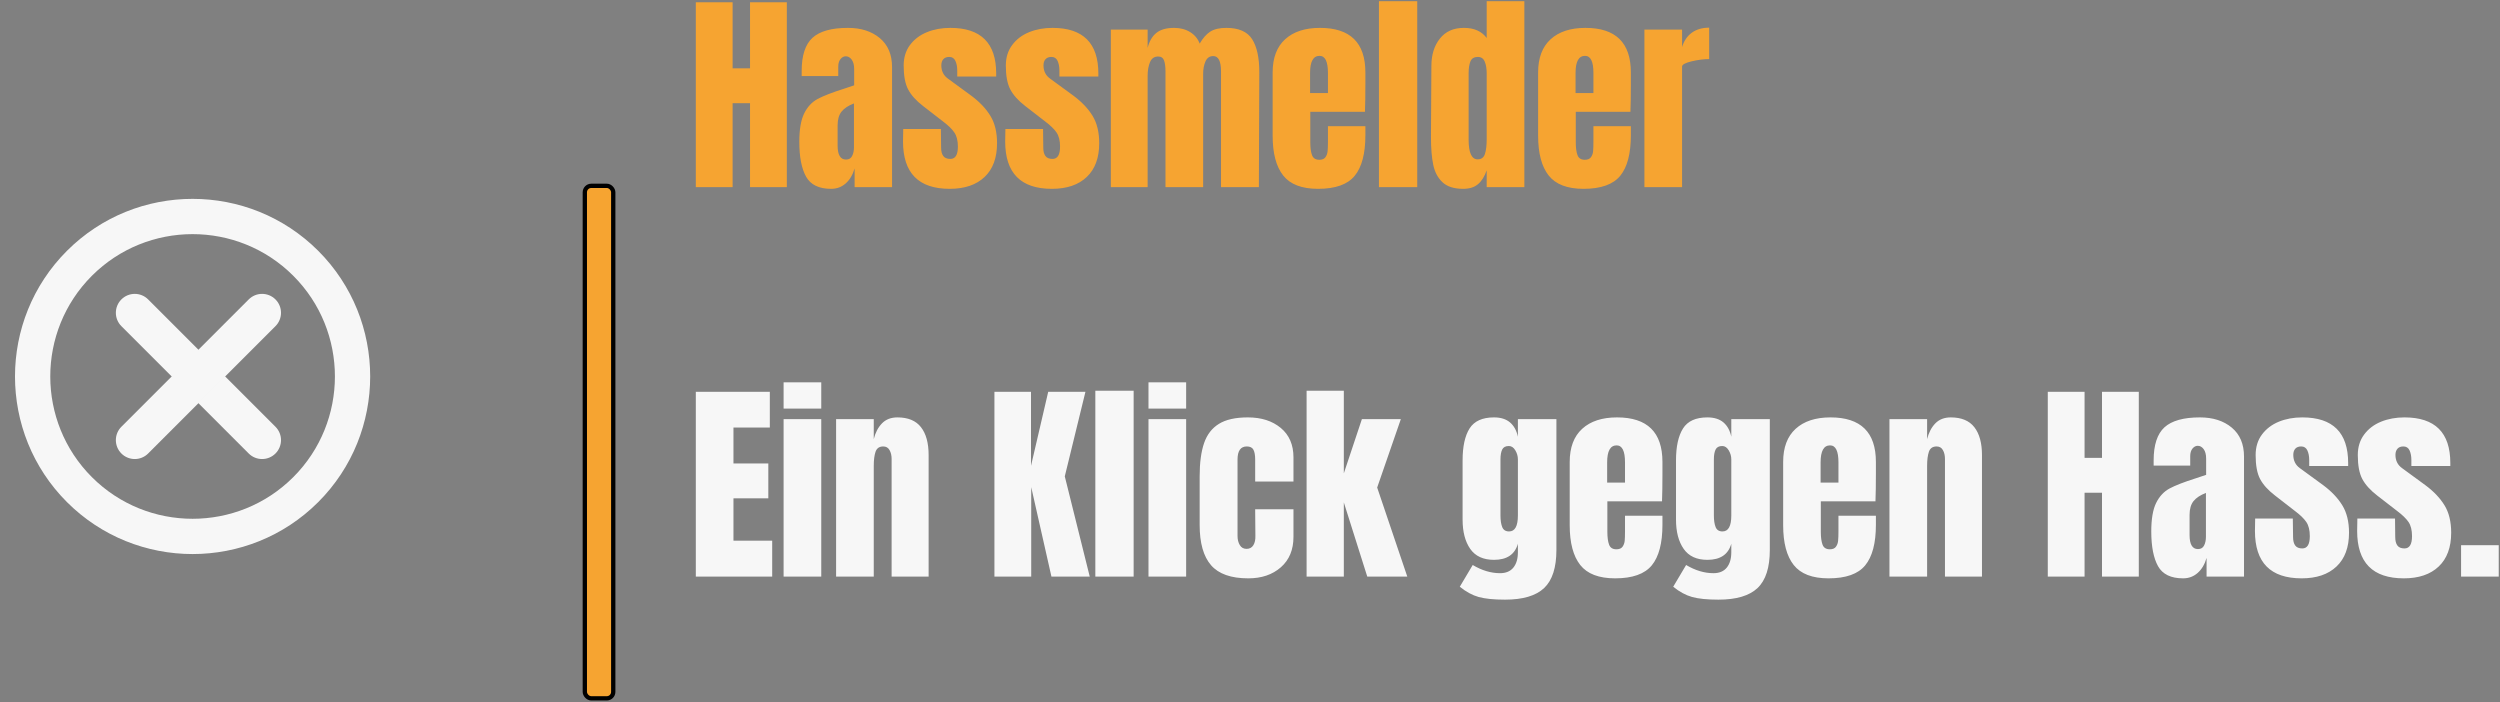 <?xml version="1.0" encoding="UTF-8"?>
<svg width="1467px" height="412px" viewBox="0 0 1467 412" version="1.1" xmlns="http://www.w3.org/2000/svg" xmlns:xlink="http://www.w3.org/1999/xlink">
    <rect x="0" y="0" width="1467" height="412" fill="#808080" stroke="none"/>
    <title>Group</title>
    <g id="Page-1" stroke="none" stroke-width="1" fill="none" fill-rule="evenodd">
        <g id="logo-color" transform="translate(-945, -2326)">
            <g id="Group" transform="translate(945.28, 2326.705)">
                <g transform="translate(-0, 0)" id="tight-bounds">
                    <g id="Group" transform="translate(8.521, 0)" fill-rule="nonzero">
                        <g>
                            <rect id="qz-0" stroke="#000000" stroke-width="2.525" fill="#F6A431" x="334.374" y="108.343" width="16.676" height="300.738" rx="3.788"></rect>
                            <g transform="translate(399.501, 0)" id="textblock">
                                <g id="text-0" fill="#F6A431">
                                    <path d="M21.591,109.091 L0,109.091 L0,0.631 L21.591,0.631 L21.591,39.394 L31.818,39.394 L31.818,0.631 L53.409,0.631 L53.409,109.091 L31.818,109.091 L31.818,59.848 L21.591,59.848 L21.591,109.091 Z M79.419,110.101 C72.264,110.101 67.357,107.719 64.697,102.955 C62.054,98.207 60.732,91.414 60.732,82.576 L60.732,82.576 C60.732,75.337 61.675,69.781 63.561,65.909 C65.463,62.037 68.098,59.192 71.465,57.374 C74.832,55.572 79.966,53.577 86.869,51.389 L86.869,51.389 L92.929,49.369 L92.929,49.116 L92.929,39.899 C92.929,37.458 92.441,35.581 91.465,34.268 C90.505,32.971 89.352,32.323 88.005,32.323 L88.005,32.323 C86.827,32.323 85.791,32.87 84.899,33.965 C84.024,35.059 83.586,36.532 83.586,38.384 L83.586,38.384 L83.586,43.939 L62.121,43.939 L62.121,40.909 C62.121,31.818 64.242,25.337 68.485,21.465 C72.744,17.593 79.672,15.657 89.268,15.657 L89.268,15.657 C96.928,15.657 103.157,17.652 107.955,21.641 C112.753,25.648 115.152,31.313 115.152,38.636 L115.152,38.636 L115.152,109.091 L93.182,109.091 L93.182,98.106 C92.088,101.894 90.337,104.84 87.929,106.944 C85.539,109.049 82.702,110.101 79.419,110.101 L79.419,110.101 Z M88.131,92.929 C89.815,92.929 91.01,92.231 91.717,90.833 C92.441,89.453 92.803,87.753 92.803,85.732 L92.803,85.732 L92.803,59.975 C89.52,61.237 87.096,62.837 85.53,64.773 C83.981,66.709 83.207,69.402 83.207,72.854 L83.207,72.854 L83.207,84.722 C83.207,90.194 84.848,92.929 88.131,92.929 L88.131,92.929 Z M148.99,110.101 C130.724,110.101 121.591,100.842 121.591,82.323 L121.591,82.323 L121.717,75 L143.813,75 L143.939,85.859 C143.939,88.047 144.36,89.705 145.202,90.833 C146.044,91.978 147.433,92.551 149.369,92.551 L149.369,92.551 C152.315,92.551 153.788,90.152 153.788,85.354 L153.788,85.354 C153.788,81.818 153.089,79.04 151.692,77.02 C150.311,75 148.106,72.854 145.076,70.581 L145.076,70.581 L133.333,61.49 C129.293,58.375 126.389,55.152 124.621,51.818 C122.854,48.502 121.97,43.813 121.97,37.753 L121.97,37.753 C121.97,33.039 123.207,29.024 125.682,25.707 C128.173,22.374 131.481,19.865 135.606,18.182 C139.731,16.498 144.318,15.657 149.369,15.657 L149.369,15.657 C167.298,15.657 176.263,24.579 176.263,42.424 L176.263,42.424 L176.263,44.192 L153.409,44.192 L153.409,40.657 C153.409,38.468 153.047,36.591 152.323,35.025 C151.616,33.476 150.421,32.702 148.737,32.702 L148.737,32.702 C147.222,32.702 146.061,33.14 145.253,34.015 C144.461,34.907 144.066,36.111 144.066,37.626 L144.066,37.626 C144.066,40.993 145.37,43.603 147.98,45.455 L147.98,45.455 L161.616,55.429 C166.498,59.049 170.236,62.988 172.828,67.247 C175.455,71.49 176.768,76.852 176.768,83.333 L176.768,83.333 C176.768,91.919 174.327,98.527 169.444,103.157 C164.545,107.786 157.727,110.101 148.99,110.101 L148.99,110.101 Z M208.939,110.101 C190.673,110.101 181.54,100.842 181.54,82.323 L181.54,82.323 L181.667,75 L203.763,75 L203.889,85.859 C203.889,88.047 204.31,89.705 205.152,90.833 C205.993,91.978 207.382,92.551 209.318,92.551 L209.318,92.551 C212.264,92.551 213.737,90.152 213.737,85.354 L213.737,85.354 C213.737,81.818 213.047,79.04 211.667,77.02 C210.269,75 208.056,72.854 205.025,70.581 L205.025,70.581 L193.283,61.49 C189.242,58.375 186.338,55.152 184.571,51.818 C182.803,48.502 181.919,43.813 181.919,37.753 L181.919,37.753 C181.919,33.039 183.165,29.024 185.657,25.707 C188.131,22.374 191.431,19.865 195.556,18.182 C199.68,16.498 204.268,15.657 209.318,15.657 L209.318,15.657 C227.247,15.657 236.212,24.579 236.212,42.424 L236.212,42.424 L236.212,44.192 L213.359,44.192 L213.359,40.657 C213.359,38.468 213.005,36.591 212.298,35.025 C211.574,33.476 210.37,32.702 208.687,32.702 L208.687,32.702 C207.172,32.702 206.019,33.14 205.227,34.015 C204.419,34.907 204.015,36.111 204.015,37.626 L204.015,37.626 C204.015,40.993 205.32,43.603 207.929,45.455 L207.929,45.455 L221.566,55.429 C226.448,59.049 230.194,62.988 232.803,67.247 C235.412,71.49 236.717,76.852 236.717,83.333 L236.717,83.333 C236.717,91.919 234.276,98.527 229.394,103.157 C224.512,107.786 217.694,110.101 208.939,110.101 L208.939,110.101 Z M243.535,109.091 L243.535,16.667 L265.126,16.667 L265.126,27.399 C266.136,23.443 267.862,20.497 270.303,18.561 C272.744,16.625 276.195,15.657 280.657,15.657 L280.657,15.657 C284.276,15.657 287.416,16.481 290.076,18.131 C292.719,19.764 294.588,22.012 295.682,24.874 L295.682,24.874 C297.534,21.675 299.596,19.335 301.869,17.854 C304.141,16.389 307.298,15.657 311.338,15.657 L311.338,15.657 C318.577,15.657 323.611,17.862 326.439,22.273 C329.251,26.7 330.657,33.123 330.657,41.54 L330.657,41.54 L330.404,109.091 L308.182,109.091 L308.182,41.162 C308.182,35.185 306.667,32.197 303.636,32.197 L303.636,32.197 C301.532,32.197 300.017,33.224 299.091,35.278 C298.165,37.348 297.702,39.815 297.702,42.677 L297.702,42.677 L297.702,109.091 L275.606,109.091 L275.606,41.162 C275.606,38.552 275.337,36.448 274.798,34.848 C274.242,33.249 273.081,32.449 271.313,32.449 L271.313,32.449 C269.04,32.449 267.441,33.561 266.515,35.783 C265.589,38.022 265.126,40.699 265.126,43.813 L265.126,43.813 L265.126,109.091 L243.535,109.091 Z M365.126,110.101 C355.614,110.101 348.796,107.492 344.672,102.273 C340.547,97.054 338.485,89.268 338.485,78.914 L338.485,78.914 L338.485,41.793 C338.485,33.291 340.926,26.81 345.808,22.348 C350.69,17.887 357.508,15.657 366.263,15.657 L366.263,15.657 C384.024,15.657 392.904,24.369 392.904,41.793 L392.904,41.793 L392.904,48.485 C392.904,55.219 392.82,60.69 392.652,64.899 L392.652,64.899 L360.581,64.899 L360.581,82.828 C360.581,86.027 360.918,88.527 361.591,90.328 C362.264,92.146 363.695,93.056 365.884,93.056 L365.884,93.056 C367.567,93.056 368.763,92.551 369.47,91.54 C370.194,90.53 370.614,89.369 370.732,88.056 C370.867,86.759 370.934,84.848 370.934,82.323 L370.934,82.323 L370.934,73.359 L392.904,73.359 L392.904,78.662 C392.904,89.436 390.816,97.365 386.641,102.449 C382.483,107.551 375.311,110.101 365.126,110.101 L365.126,110.101 Z M360.455,53.914 L370.934,53.914 L370.934,42.045 C370.934,35.396 369.293,32.071 366.01,32.071 L366.01,32.071 C362.306,32.071 360.455,35.396 360.455,42.045 L360.455,42.045 L360.455,53.914 Z M423.333,109.091 L400.859,109.091 L400.859,0 L423.333,0 L423.333,109.091 Z M450.328,110.101 C444.941,110.101 440.884,108.813 438.157,106.237 C435.412,103.678 433.603,100.269 432.727,96.01 C431.835,91.768 431.389,86.322 431.389,79.672 L431.389,79.672 L431.641,38.005 C431.641,31.439 433.308,26.077 436.641,21.919 C439.958,17.744 444.646,15.657 450.707,15.657 L450.707,15.657 C456.684,15.657 461.145,17.635 464.091,21.591 L464.091,21.591 L464.091,0 L486.187,0 L486.187,109.091 L464.091,109.091 L464.091,99.242 C462.828,102.862 461.128,105.572 458.99,107.374 C456.835,109.192 453.948,110.101 450.328,110.101 L450.328,110.101 Z M458.788,92.803 C460.976,92.803 462.407,91.726 463.081,89.571 C463.754,87.433 464.091,84.554 464.091,80.934 L464.091,80.934 L464.091,77.02 L464.091,42.298 C464.091,39.604 463.712,37.332 462.955,35.48 C462.197,33.628 460.85,32.702 458.914,32.702 L458.914,32.702 C456.726,32.702 455.278,33.561 454.571,35.278 C453.847,37.012 453.485,39.352 453.485,42.298 L453.485,42.298 L453.485,81.187 C453.485,88.931 455.253,92.803 458.788,92.803 L458.788,92.803 Z M520.909,110.101 C511.397,110.101 504.579,107.492 500.455,102.273 C496.33,97.054 494.268,89.268 494.268,78.914 L494.268,78.914 L494.268,41.793 C494.268,33.291 496.709,26.81 501.591,22.348 C506.473,17.887 513.291,15.657 522.045,15.657 L522.045,15.657 C539.806,15.657 548.687,24.369 548.687,41.793 L548.687,41.793 L548.687,48.485 C548.687,55.219 548.603,60.69 548.434,64.899 L548.434,64.899 L516.364,64.899 L516.364,82.828 C516.364,86.027 516.7,88.527 517.374,90.328 C518.047,92.146 519.478,93.056 521.667,93.056 L521.667,93.056 C523.35,93.056 524.554,92.551 525.278,91.54 C525.985,90.53 526.406,89.369 526.54,88.056 C526.658,86.759 526.717,84.848 526.717,82.323 L526.717,82.323 L526.717,73.359 L548.687,73.359 L548.687,78.662 C548.687,89.436 546.608,97.365 542.449,102.449 C538.274,107.551 531.094,110.101 520.909,110.101 L520.909,110.101 Z M516.237,53.914 L526.717,53.914 L526.717,42.045 C526.717,35.396 525.076,32.071 521.793,32.071 L521.793,32.071 C518.089,32.071 516.237,35.396 516.237,42.045 L516.237,42.045 L516.237,53.914 Z M556.641,109.091 L556.641,16.667 L578.737,16.667 L578.737,26.894 C579.832,23.274 581.742,20.471 584.47,18.485 C587.214,16.515 590.606,15.53 594.646,15.53 L594.646,15.53 L594.646,33.965 C591.532,33.965 588.098,34.402 584.343,35.278 C580.606,36.17 578.737,37.205 578.737,38.384 L578.737,38.384 L578.737,109.091 L556.641,109.091 Z"></path>
                                </g>
                                <g id="text-1" transform="translate(0, 223.643)" fill="#F7F7F7">
                                    <path d="M44.823,114.015 L0,114.015 L0,5.556 L43.434,5.556 L43.434,26.515 L22.096,26.515 L22.096,47.601 L42.551,47.601 L42.551,68.056 L22.096,68.056 L22.096,92.929 L44.823,92.929 L44.823,114.015 Z M73.611,15.404 L51.515,15.404 L51.515,0 L73.611,0 L73.611,15.404 Z M73.611,114.015 L51.515,114.015 L51.515,21.591 L73.611,21.591 L73.611,114.015 Z M82.323,114.015 L82.323,21.591 L104.419,21.591 L104.419,33.333 C105.345,29.545 106.944,26.473 109.217,24.116 C111.49,21.759 114.52,20.581 118.308,20.581 L118.308,20.581 C124.537,20.581 129.141,22.492 132.121,26.313 C135.118,30.152 136.616,35.606 136.616,42.677 L136.616,42.677 L136.616,114.015 L114.899,114.015 L114.899,44.949 C114.899,42.929 114.495,41.204 113.687,39.773 C112.896,38.342 111.658,37.626 109.975,37.626 L109.975,37.626 C107.702,37.626 106.204,38.653 105.48,40.707 C104.773,42.778 104.419,45.539 104.419,48.99 L104.419,48.99 L104.419,114.015 L82.323,114.015 Z M196.818,114.015 L175.227,114.015 L175.227,5.556 L196.692,5.556 L196.692,48.99 L206.793,5.556 L228.636,5.556 L216.515,55.177 L231.162,114.015 L208.687,114.015 L196.818,61.49 L196.818,114.015 Z M256.919,114.015 L234.444,114.015 L234.444,4.924 L256.919,4.924 L256.919,114.015 Z M287.727,15.404 L265.631,15.404 L265.631,0 L287.727,0 L287.727,15.404 Z M287.727,114.015 L265.631,114.015 L265.631,21.591 L287.727,21.591 L287.727,114.015 Z M324.192,115.025 C314.091,115.025 306.81,112.458 302.348,107.323 C297.887,102.189 295.657,94.318 295.657,83.712 L295.657,83.712 L295.657,55.177 C295.657,47.18 296.524,40.673 298.258,35.657 C299.975,30.657 302.879,26.894 306.97,24.369 C311.044,21.843 316.7,20.581 323.939,20.581 L323.939,20.581 C331.852,20.581 338.291,22.643 343.258,26.768 C348.224,30.892 350.707,36.658 350.707,44.066 L350.707,44.066 L350.707,58.207 L328.232,58.207 L328.232,45.202 C328.232,42.761 327.896,40.884 327.222,39.571 C326.549,38.274 325.244,37.626 323.308,37.626 L323.308,37.626 C319.689,37.626 317.879,40.194 317.879,45.328 L317.879,45.328 L317.879,90.152 C317.879,92.256 318.325,94.04 319.217,95.505 C320.093,96.987 321.414,97.727 323.182,97.727 L323.182,97.727 C324.949,97.727 326.279,97.012 327.172,95.581 C328.047,94.15 328.443,92.298 328.359,90.025 L328.359,90.025 L328.232,74.495 L350.707,74.495 L350.707,90.657 C350.707,98.232 348.249,104.184 343.333,108.51 C338.401,112.854 332.02,115.025 324.192,115.025 L324.192,115.025 Z M380.253,114.015 L358.409,114.015 L358.409,4.924 L380.253,4.924 L380.253,53.409 L390.859,21.591 L413.712,21.591 L399.823,61.742 L417.5,114.015 L394.015,114.015 L380.253,70.455 L380.253,114.015 Z M474.823,127.525 C468.258,127.525 463.098,127.003 459.343,125.96 C455.606,124.899 451.928,122.896 448.308,119.949 L448.308,119.949 L455.884,107.197 C461.271,110.396 466.616,111.995 471.919,111.995 L471.919,111.995 C475.37,111.995 477.98,110.901 479.747,108.712 C481.515,106.524 482.399,103.535 482.399,99.747 L482.399,99.747 L482.399,94.697 C480.631,101.01 475.96,104.167 468.384,104.167 L468.384,104.167 C462.071,104.167 457.416,102.02 454.419,97.727 C451.439,93.434 449.949,87.71 449.949,80.556 L449.949,80.556 L449.949,45.833 C449.949,37.668 451.313,31.414 454.04,27.071 C456.785,22.744 461.566,20.581 468.384,20.581 L468.384,20.581 C472.34,20.581 475.471,21.566 477.778,23.535 C480.101,25.522 481.641,28.325 482.399,31.944 L482.399,31.944 L482.399,21.591 L505,21.591 L505,98.359 C505,108.712 502.601,116.162 497.803,120.707 C493.005,125.253 485.345,127.525 474.823,127.525 L474.823,127.525 Z M477.222,87.5 C480.673,87.5 482.399,84.386 482.399,78.157 L482.399,78.157 L482.399,45.202 C482.399,43.35 481.894,41.582 480.884,39.899 C479.874,38.215 478.611,37.374 477.096,37.374 L477.096,37.374 C475.16,37.374 473.855,38.064 473.182,39.444 C472.508,40.842 472.172,42.761 472.172,45.202 L472.172,45.202 L472.172,78.157 C472.172,80.934 472.508,83.182 473.182,84.899 C473.855,86.633 475.202,87.5 477.222,87.5 L477.222,87.5 Z M539.444,115.025 C529.933,115.025 523.114,112.416 518.99,107.197 C514.865,101.978 512.803,94.192 512.803,83.838 L512.803,83.838 L512.803,46.717 C512.803,38.215 515.244,31.734 520.126,27.273 C525.008,22.811 531.827,20.581 540.581,20.581 L540.581,20.581 C558.342,20.581 567.222,29.293 567.222,46.717 L567.222,46.717 L567.222,53.409 C567.222,60.143 567.138,65.614 566.97,69.823 L566.97,69.823 L534.899,69.823 L534.899,87.753 C534.899,90.951 535.236,93.451 535.909,95.253 C536.582,97.071 538.013,97.98 540.202,97.98 L540.202,97.98 C541.886,97.98 543.089,97.475 543.813,96.465 C544.52,95.455 544.941,94.293 545.076,92.98 C545.194,91.684 545.253,89.773 545.253,87.247 L545.253,87.247 L545.253,78.283 L567.222,78.283 L567.222,83.586 C567.222,94.36 565.143,102.29 560.985,107.374 C556.81,112.475 549.63,115.025 539.444,115.025 L539.444,115.025 Z M534.773,58.838 L545.253,58.838 L545.253,46.97 C545.253,40.32 543.611,36.995 540.328,36.995 L540.328,36.995 C536.625,36.995 534.773,40.32 534.773,46.97 L534.773,46.97 L534.773,58.838 Z M600.051,127.525 C593.485,127.525 588.333,127.003 584.596,125.96 C580.842,124.899 577.155,122.896 573.535,119.949 L573.535,119.949 L581.111,107.197 C586.498,110.396 591.843,111.995 597.146,111.995 L597.146,111.995 C600.598,111.995 603.207,110.901 604.975,108.712 C606.742,106.524 607.626,103.535 607.626,99.747 L607.626,99.747 L607.626,94.697 C605.859,101.01 601.187,104.167 593.611,104.167 L593.611,104.167 C587.298,104.167 582.652,102.02 579.672,97.727 C576.675,93.434 575.177,87.71 575.177,80.556 L575.177,80.556 L575.177,45.833 C575.177,37.668 576.549,31.414 579.293,27.071 C582.02,22.744 586.793,20.581 593.611,20.581 L593.611,20.581 C597.567,20.581 600.707,21.566 603.03,23.535 C605.337,25.522 606.869,28.325 607.626,31.944 L607.626,31.944 L607.626,21.591 L630.227,21.591 L630.227,98.359 C630.227,108.712 627.828,116.162 623.03,120.707 C618.232,125.253 610.572,127.525 600.051,127.525 L600.051,127.525 Z M602.449,87.5 C605.901,87.5 607.626,84.386 607.626,78.157 L607.626,78.157 L607.626,45.202 C607.626,43.35 607.121,41.582 606.111,39.899 C605.101,38.215 603.838,37.374 602.323,37.374 L602.323,37.374 C600.387,37.374 599.082,38.064 598.409,39.444 C597.736,40.842 597.399,42.761 597.399,45.202 L597.399,45.202 L597.399,78.157 C597.399,80.934 597.736,83.182 598.409,84.899 C599.082,86.633 600.429,87.5 602.449,87.5 L602.449,87.5 Z M664.697,115.025 C655.185,115.025 648.367,112.416 644.242,107.197 C640.118,101.978 638.056,94.192 638.056,83.838 L638.056,83.838 L638.056,46.717 C638.056,38.215 640.497,31.734 645.379,27.273 C650.261,22.811 657.079,20.581 665.833,20.581 L665.833,20.581 C683.594,20.581 692.475,29.293 692.475,46.717 L692.475,46.717 L692.475,53.409 C692.475,60.143 692.391,65.614 692.222,69.823 L692.222,69.823 L660.152,69.823 L660.152,87.753 C660.152,90.951 660.488,93.451 661.162,95.253 C661.835,97.071 663.266,97.98 665.455,97.98 L665.455,97.98 C667.138,97.98 668.333,97.475 669.04,96.465 C669.764,95.455 670.185,94.293 670.303,92.98 C670.438,91.684 670.505,89.773 670.505,87.247 L670.505,87.247 L670.505,78.283 L692.475,78.283 L692.475,83.586 C692.475,94.36 690.387,102.29 686.212,107.374 C682.054,112.475 674.882,115.025 664.697,115.025 L664.697,115.025 Z M660.025,58.838 L670.505,58.838 L670.505,46.97 C670.505,40.32 668.864,36.995 665.581,36.995 L665.581,36.995 C661.877,36.995 660.025,40.32 660.025,46.97 L660.025,46.97 L660.025,58.838 Z M700.429,114.015 L700.429,21.591 L722.525,21.591 L722.525,33.333 C723.451,29.545 725.051,26.473 727.323,24.116 C729.596,21.759 732.626,20.581 736.414,20.581 L736.414,20.581 C742.643,20.581 747.247,22.492 750.227,26.313 C753.224,30.152 754.722,35.606 754.722,42.677 L754.722,42.677 L754.722,114.015 L733.005,114.015 L733.005,44.949 C733.005,42.929 732.601,41.204 731.793,39.773 C731.002,38.342 729.764,37.626 728.081,37.626 L728.081,37.626 C725.808,37.626 724.31,38.653 723.586,40.707 C722.879,42.778 722.525,45.539 722.525,48.99 L722.525,48.99 L722.525,114.015 L700.429,114.015 Z M814.924,114.015 L793.333,114.015 L793.333,5.556 L814.924,5.556 L814.924,44.318 L825.152,44.318 L825.152,5.556 L846.742,5.556 L846.742,114.015 L825.152,114.015 L825.152,64.773 L814.924,64.773 L814.924,114.015 Z M872.753,115.025 C865.598,115.025 860.69,112.643 858.03,107.879 C855.387,103.131 854.066,96.338 854.066,87.5 L854.066,87.5 C854.066,80.261 855.008,74.705 856.894,70.833 C858.796,66.961 861.431,64.116 864.798,62.298 C868.165,60.497 873.3,58.502 880.202,56.313 L880.202,56.313 L886.263,54.293 L886.263,54.04 L886.263,44.823 C886.263,42.382 885.774,40.505 884.798,39.192 C883.838,37.896 882.685,37.247 881.338,37.247 L881.338,37.247 C880.16,37.247 879.125,37.795 878.232,38.889 C877.357,39.983 876.919,41.456 876.919,43.308 L876.919,43.308 L876.919,48.864 L855.455,48.864 L855.455,45.833 C855.455,36.742 857.576,30.261 861.818,26.389 C866.077,22.517 873.005,20.581 882.601,20.581 L882.601,20.581 C890.261,20.581 896.49,22.576 901.288,26.566 C906.086,30.572 908.485,36.237 908.485,43.561 L908.485,43.561 L908.485,114.015 L886.515,114.015 L886.515,103.03 C885.421,106.818 883.67,109.764 881.263,111.869 C878.872,113.973 876.035,115.025 872.753,115.025 L872.753,115.025 Z M881.465,97.854 C883.148,97.854 884.343,97.155 885.051,95.758 C885.774,94.377 886.136,92.677 886.136,90.657 L886.136,90.657 L886.136,64.899 C882.854,66.162 880.429,67.761 878.864,69.697 C877.315,71.633 876.54,74.327 876.54,77.778 L876.54,77.778 L876.54,89.646 C876.54,95.118 878.182,97.854 881.465,97.854 L881.465,97.854 Z M942.323,115.025 C924.04,115.025 914.899,105.766 914.899,87.247 L914.899,87.247 L915.025,79.924 L937.121,79.924 L937.273,90.783 C937.273,92.971 937.694,94.63 938.535,95.758 C939.377,96.902 940.758,97.475 942.677,97.475 L942.677,97.475 C945.623,97.475 947.096,95.076 947.096,90.278 L947.096,90.278 C947.096,86.742 946.406,83.965 945.025,81.944 C943.645,79.924 941.431,77.778 938.384,75.505 L938.384,75.505 L926.667,66.414 C922.609,63.3 919.697,60.076 917.929,56.742 C916.178,53.426 915.303,48.737 915.303,42.677 L915.303,42.677 C915.303,37.963 916.54,33.948 919.015,30.631 C921.507,27.298 924.806,24.79 928.914,23.106 C933.039,21.423 937.626,20.581 942.677,20.581 L942.677,20.581 C960.623,20.581 969.596,29.503 969.596,47.348 L969.596,47.348 L969.596,49.116 L946.742,49.116 L946.742,45.581 C946.742,43.392 946.38,41.515 945.657,39.949 C944.933,38.401 943.729,37.626 942.045,37.626 L942.045,37.626 C940.547,37.626 939.394,38.064 938.586,38.939 C937.795,39.832 937.399,41.035 937.399,42.551 L937.399,42.551 C937.399,45.918 938.695,48.527 941.288,50.379 L941.288,50.379 L954.949,60.354 C959.815,63.973 963.552,67.912 966.162,72.172 C968.788,76.414 970.101,81.776 970.101,88.258 L970.101,88.258 C970.101,96.843 967.652,103.451 962.753,108.081 C957.87,112.71 951.061,115.025 942.323,115.025 L942.323,115.025 Z M1002.273,115.025 C984.007,115.025 974.874,105.766 974.874,87.247 L974.874,87.247 L975,79.924 L997.096,79.924 L997.222,90.783 C997.222,92.971 997.643,94.63 998.485,95.758 C999.327,96.902 1000.715,97.475 1002.652,97.475 L1002.652,97.475 C1005.598,97.475 1007.071,95.076 1007.071,90.278 L1007.071,90.278 C1007.071,86.742 1006.38,83.965 1005,81.944 C1003.603,79.924 1001.389,77.778 998.359,75.505 L998.359,75.505 L986.616,66.414 C982.576,63.3 979.672,60.076 977.904,56.742 C976.136,53.426 975.253,48.737 975.253,42.677 L975.253,42.677 C975.253,37.963 976.498,33.948 978.99,30.631 C981.465,27.298 984.764,24.79 988.889,23.106 C993.013,21.423 997.601,20.581 1002.652,20.581 L1002.652,20.581 C1020.581,20.581 1029.545,29.503 1029.545,47.348 L1029.545,47.348 L1029.545,49.116 L1006.692,49.116 L1006.692,45.581 C1006.692,43.392 1006.338,41.515 1005.631,39.949 C1004.907,38.401 1003.704,37.626 1002.02,37.626 L1002.02,37.626 C1000.505,37.626 999.352,38.064 998.561,38.939 C997.753,39.832 997.348,41.035 997.348,42.551 L997.348,42.551 C997.348,45.918 998.653,48.527 1001.263,50.379 L1001.263,50.379 L1014.899,60.354 C1019.781,63.973 1023.527,67.912 1026.136,72.172 C1028.746,76.414 1030.051,81.776 1030.051,88.258 L1030.051,88.258 C1030.051,96.843 1027.609,103.451 1022.727,108.081 C1017.845,112.71 1011.027,115.025 1002.273,115.025 L1002.273,115.025 Z M1057.955,114.015 L1035.859,114.015 L1035.859,95.581 L1057.955,95.581 L1057.955,114.015 Z"></path>
                                </g>
                            </g>
                            <g transform="translate(0, 115.989)" fill="#F7F7F7" id="icon-0">
                                <g id="Group">
                                    <path d="M177.936,177.936 C137.284,218.587 71.14,218.587 30.489,177.936 C-10.163,137.284 -10.163,71.14 30.489,30.489 C71.14,-10.163 137.284,-10.163 177.936,30.489 C218.587,71.14 218.587,137.284 177.936,177.936 Z M45.13,45.13 C12.552,77.708 12.552,130.716 45.13,163.294 C77.708,195.872 130.716,195.872 163.294,163.294 C195.872,130.716 195.872,77.706 163.294,45.13 C130.716,12.552 77.708,12.554 45.13,45.13 Z" id="Shape"></path>
                                </g>
                                <g id="Group" transform="translate(59.183, 55.756)">
                                    <path d="M93.662,77.97 C97.995,82.303 97.995,89.331 93.662,93.664 L93.662,93.664 C89.328,97.997 82.301,97.997 77.967,93.664 L3.25,18.944 C-1.083,14.611 -1.083,7.583 3.25,3.25 L3.25,3.25 C7.583,-1.083 14.611,-1.083 18.944,3.25 L93.662,77.97 Z" id="Path"></path>
                                </g>
                                <g id="Group" transform="translate(59.183, 55.756)">
                                    <path d="M18.944,93.662 C14.611,97.995 7.583,97.995 3.25,93.662 L3.25,93.662 C-1.083,89.328 -1.083,82.301 3.25,77.967 L77.967,3.25 C82.301,-1.083 89.328,-1.083 93.662,3.25 L93.662,3.25 C97.995,7.583 97.995,14.611 93.662,18.944 L18.944,93.662 Z" id="Path"></path>
                                </g>
                            </g>
                        </g>
                    </g>
                    <rect id="Rectangle" x="0" y="108.343" width="998.788" height="214.244"></rect>
                </g>
            </g>
        </g>
    </g>
</svg>